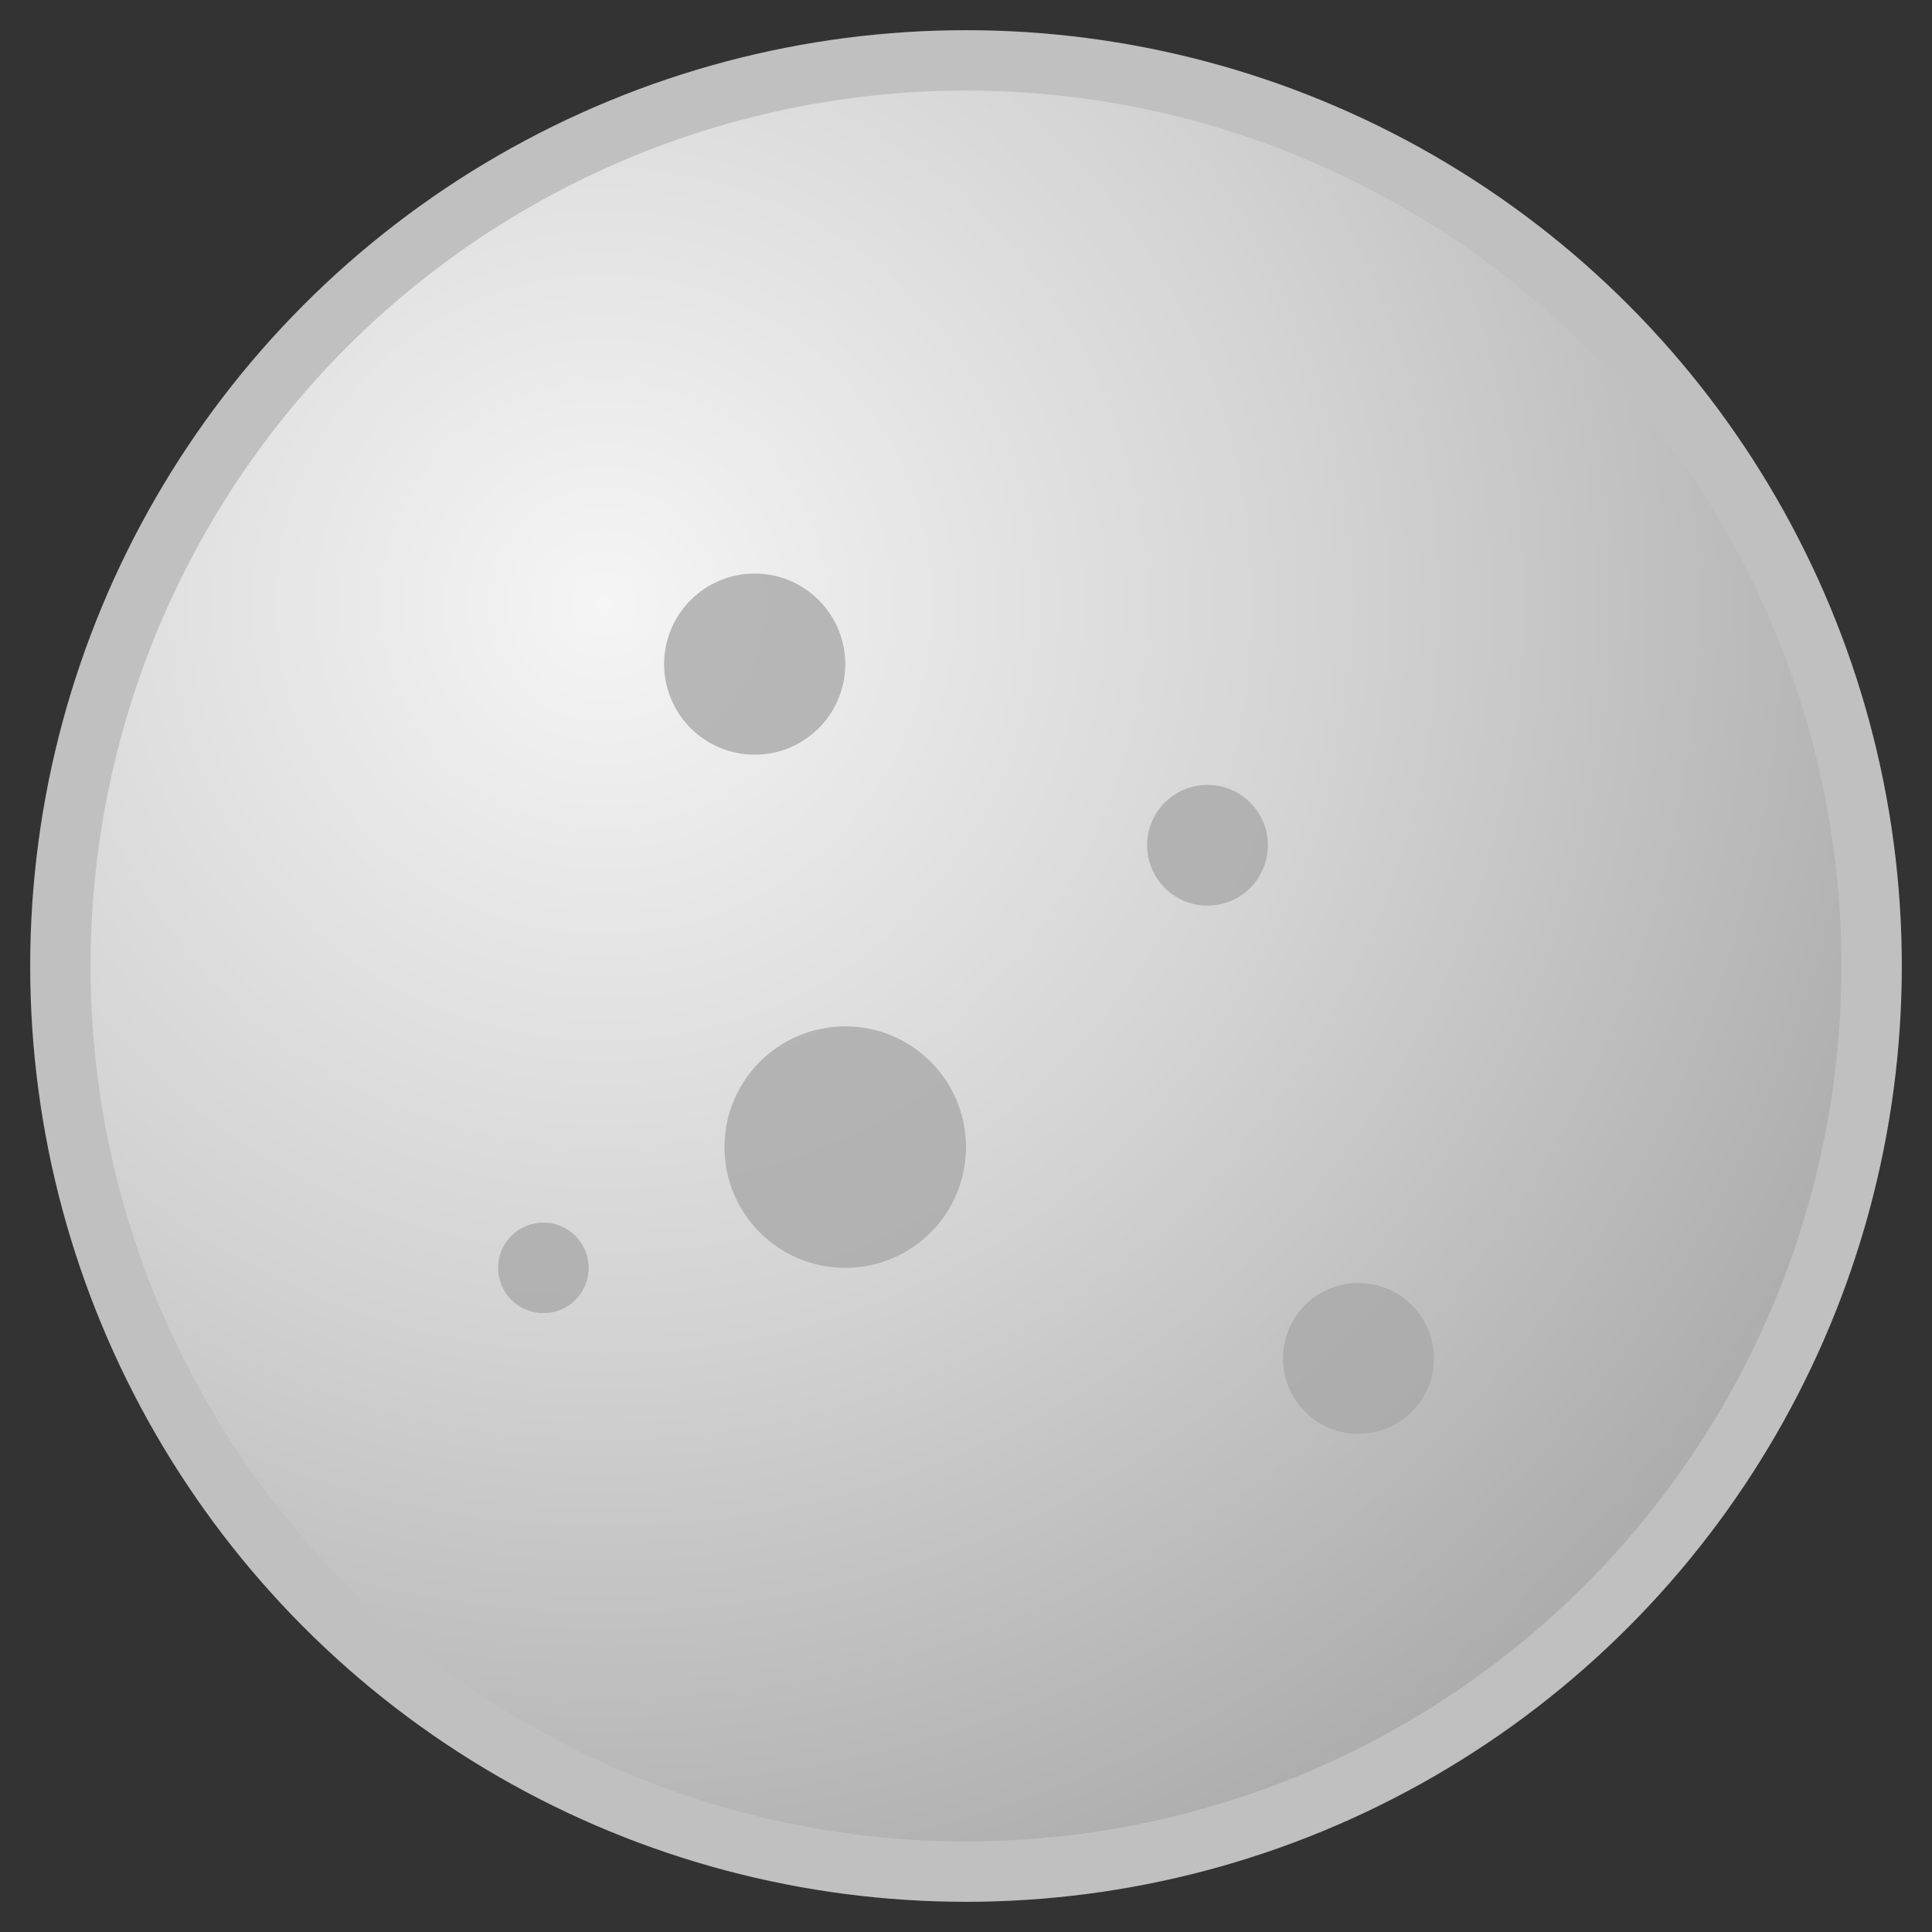 <svg width="64" height="64" viewBox="0 0 64 64" xmlns="http://www.w3.org/2000/svg">
  <rect x="0" y="0" width="64" height="64" fill="#333333" stroke="none"/>
  <defs>
    <radialGradient id="moonGradient" cx="0.3" cy="0.3" r="0.8">
      <stop offset="0%" style="stop-color:#F5F5F5"/>
      <stop offset="50%" style="stop-color:#D3D3D3"/>
      <stop offset="100%" style="stop-color:#A9A9A9"/>
    </radialGradient>
  </defs>
  <circle cx="32" cy="32" r="30" fill="url(#moonGradient)" stroke="#C0C0C0" stroke-width="2"/>
  <circle cx="25" cy="22" r="3" fill="#A9A9A9" opacity="0.8"/>
  <circle cx="40" cy="28" r="2" fill="#A9A9A9" opacity="0.8"/>
  <circle cx="28" cy="38" r="4" fill="#A9A9A9" opacity="0.8"/>
  <circle cx="45" cy="45" r="2.5" fill="#A9A9A9" opacity="0.8"/>
  <circle cx="18" cy="42" r="1.5" fill="#A9A9A9" opacity="0.8"/>
</svg>
